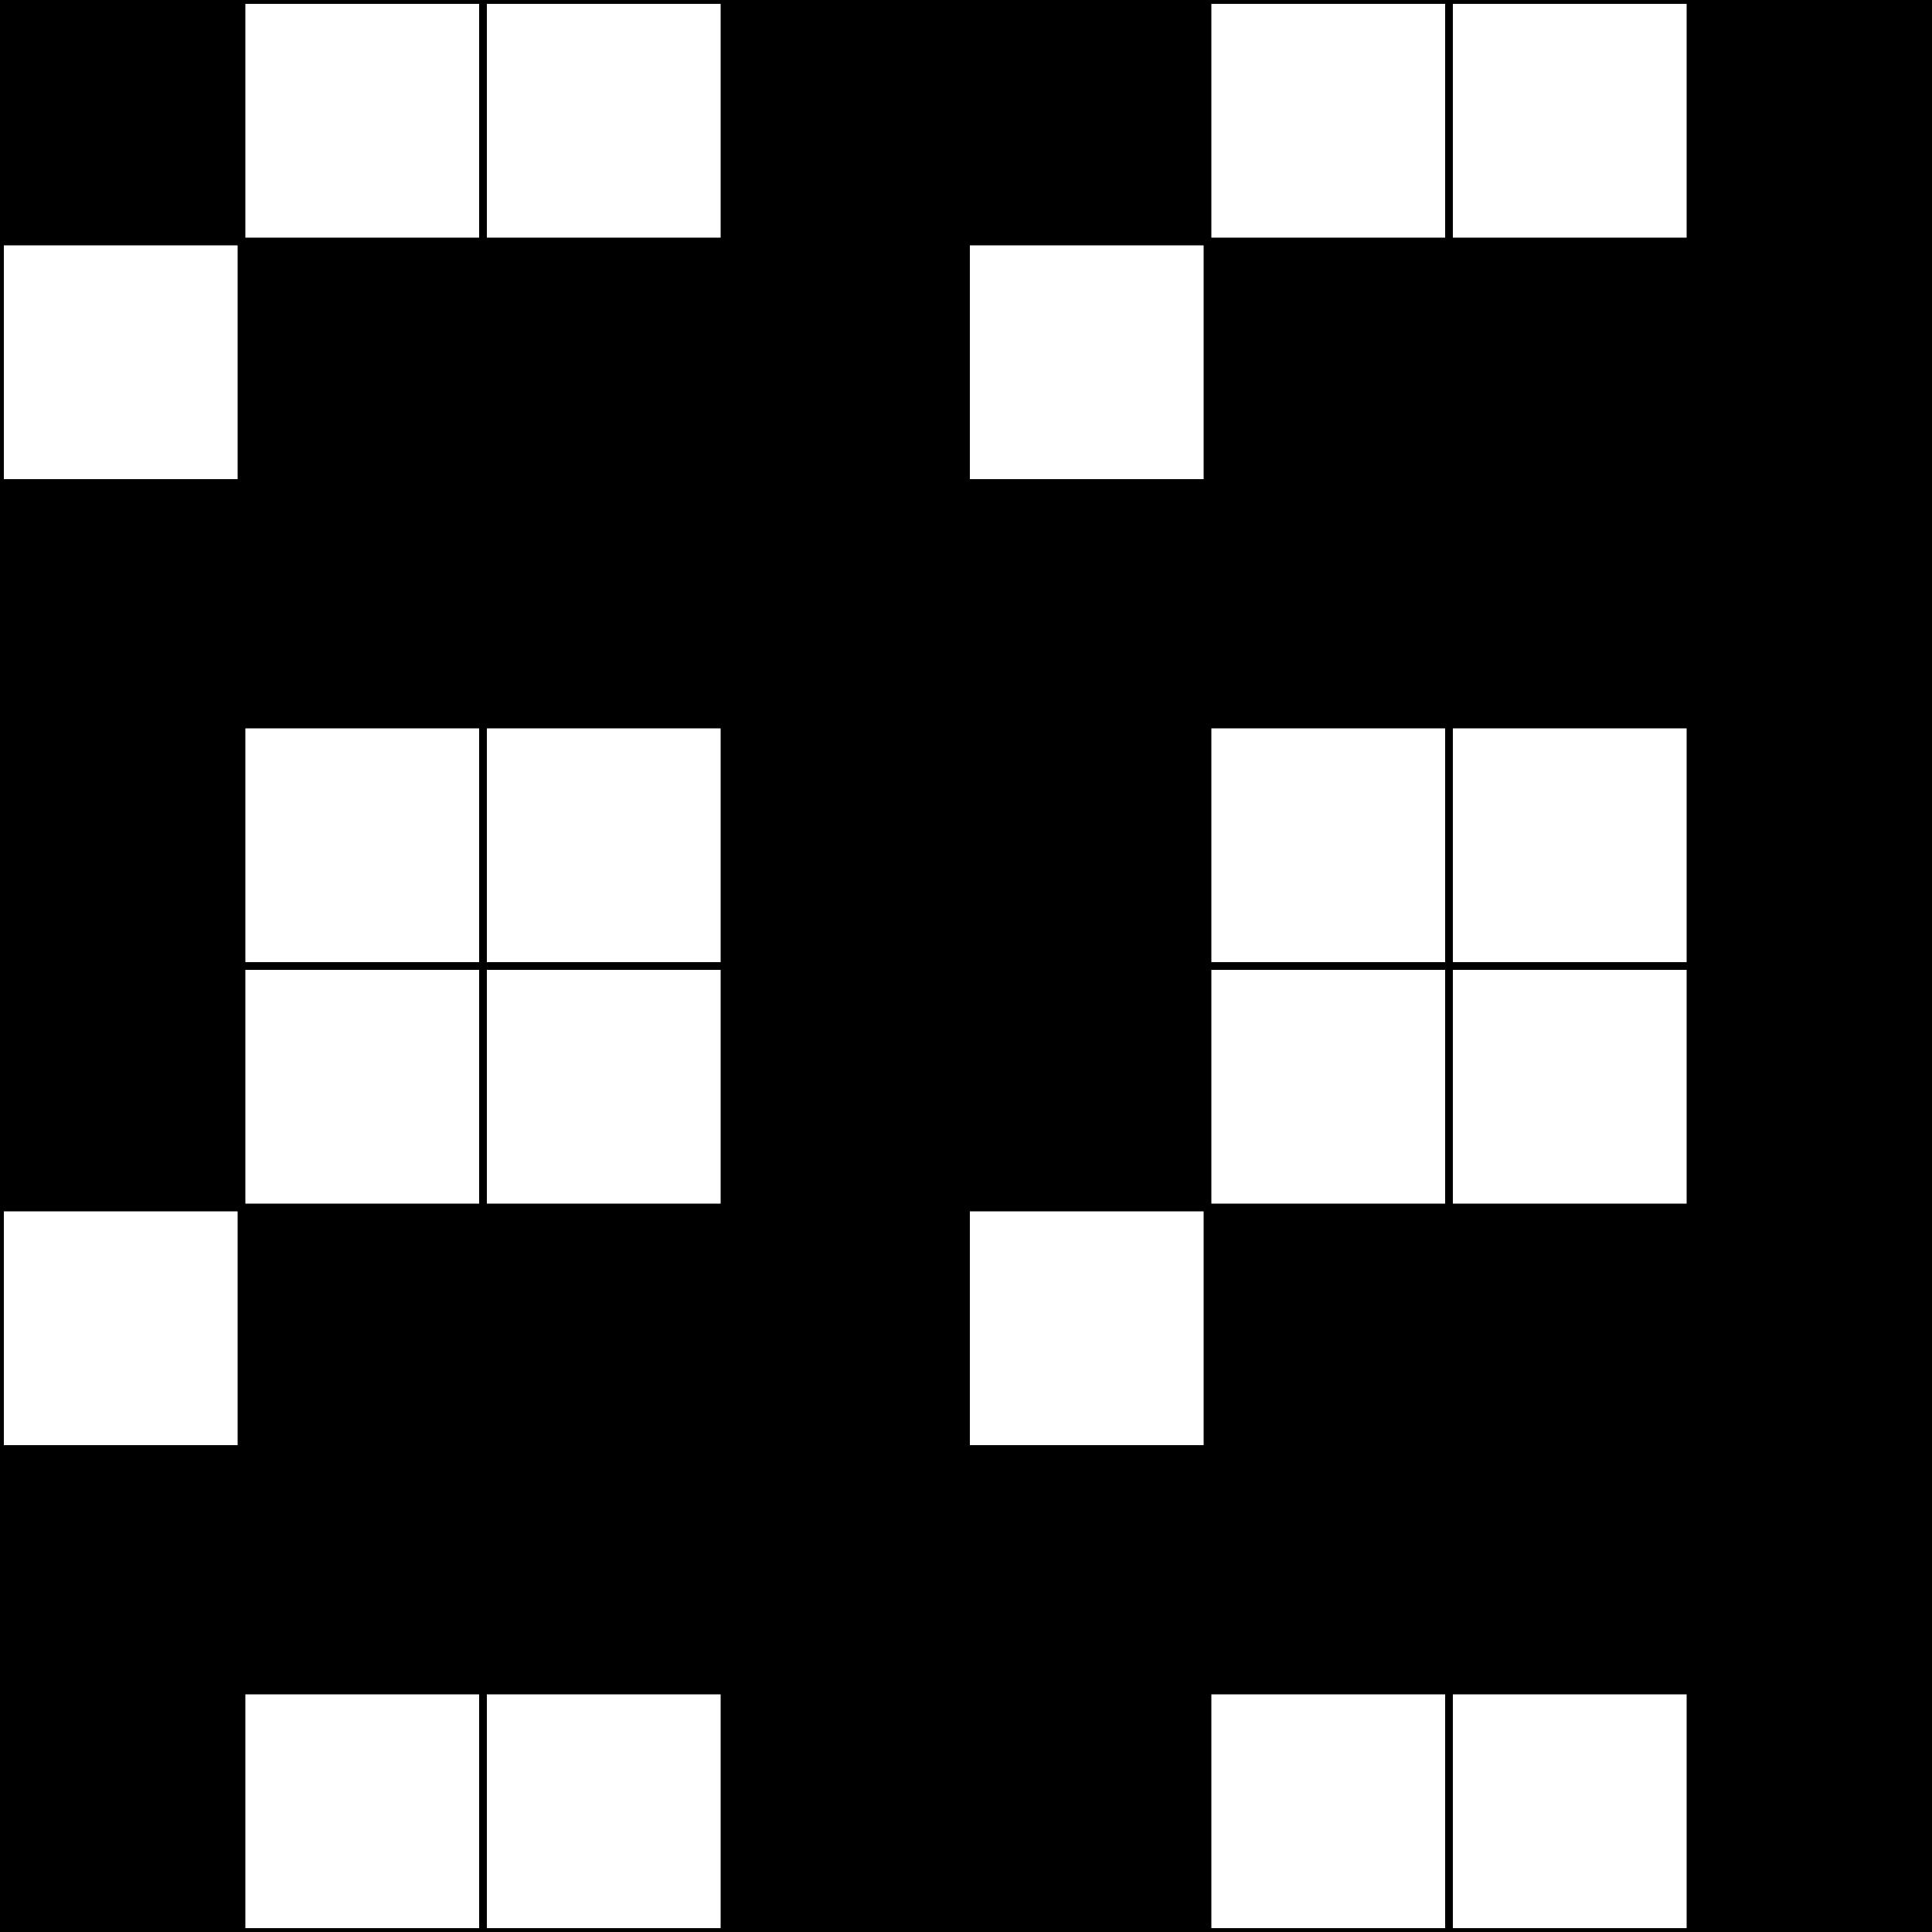 <?xml version="1.0" encoding="UTF-8"?>
<!DOCTYPE svg PUBLIC "-//W3C//DTD SVG 1.1//EN"
    "http://www.w3.org/Graphics/SVG/1.1/DTD/svg11.dtd">
<svg xmlns="http://www.w3.org/2000/svg" height="600" stroke-opacity="1" viewBox="0.0 0.0 600.0 600.0" font-size="1" width="600" xmlns:xlink="http://www.w3.org/1999/xlink" stroke="rgb(0,0,0)" version="1.1">
  <rect x="0.0" y="0.0" width="600.0" height="600.0" fill="#808080" stroke="none"/>
  <defs>
  </defs>
  <g stroke-linejoin="miter" stroke-opacity="1.0" fill-opacity="1.0" stroke="rgb(0,0,0)" stroke-width="2.4" fill="rgb(0,0,0)" stroke-linecap="butt" stroke-miterlimit="10.0">
    <path d="M 600,600 l -0,-300 h -300 l -0,300 Z"/>
  </g>
  <g stroke-linejoin="miter" stroke-opacity="1.0" fill-opacity="1.0" stroke="rgb(0,0,0)" stroke-width="2.4" fill="rgb(255,255,255)" stroke-linecap="butt" stroke-miterlimit="10.0">
    <path d="M 525,600 l -0,-75 h -75 l -0,75 Z"/>
  </g>
  <g stroke-linejoin="miter" stroke-opacity="1.0" fill-opacity="1.0" stroke="rgb(0,0,0)" stroke-width="2.4" fill="rgb(255,255,255)" stroke-linecap="butt" stroke-miterlimit="10.0">
    <path d="M 450,600 l -0,-75 h -75 l -0,75 Z"/>
  </g>
  <g stroke-linejoin="miter" stroke-opacity="1.0" fill-opacity="1.0" stroke="rgb(0,0,0)" stroke-width="2.4" fill="rgb(255,255,255)" stroke-linecap="butt" stroke-miterlimit="10.0">
    <path d="M 375,450 l -0,-75 h -75 l -0,75 Z"/>
  </g>
  <g stroke-linejoin="miter" stroke-opacity="1.0" fill-opacity="1.0" stroke="rgb(0,0,0)" stroke-width="2.4" fill="rgb(255,255,255)" stroke-linecap="butt" stroke-miterlimit="10.0">
    <path d="M 525,375 l -0,-75 h -75 l -0,75 Z"/>
  </g>
  <g stroke-linejoin="miter" stroke-opacity="1.0" fill-opacity="1.0" stroke="rgb(0,0,0)" stroke-width="2.4" fill="rgb(255,255,255)" stroke-linecap="butt" stroke-miterlimit="10.0">
    <path d="M 450,375 l -0,-75 h -75 l -0,75 Z"/>
  </g>
  <g stroke-linejoin="miter" stroke-opacity="1.0" fill-opacity="1.0" stroke="rgb(0,0,0)" stroke-width="2.4" fill="rgb(0,0,0)" stroke-linecap="butt" stroke-miterlimit="10.0">
    <path d="M 300,600 l -0,-300 h -300 l -0,300 Z"/>
  </g>
  <g stroke-linejoin="miter" stroke-opacity="1.0" fill-opacity="1.0" stroke="rgb(0,0,0)" stroke-width="2.4" fill="rgb(255,255,255)" stroke-linecap="butt" stroke-miterlimit="10.0">
    <path d="M 225,600 l -0,-75 h -75 l -0,75 Z"/>
  </g>
  <g stroke-linejoin="miter" stroke-opacity="1.0" fill-opacity="1.0" stroke="rgb(0,0,0)" stroke-width="2.4" fill="rgb(255,255,255)" stroke-linecap="butt" stroke-miterlimit="10.0">
    <path d="M 150,600 l -0,-75 h -75 l -0,75 Z"/>
  </g>
  <g stroke-linejoin="miter" stroke-opacity="1.0" fill-opacity="1.0" stroke="rgb(0,0,0)" stroke-width="2.4" fill="rgb(255,255,255)" stroke-linecap="butt" stroke-miterlimit="10.0">
    <path d="M 75,450 l -0,-75 h -75 l -0,75 Z"/>
  </g>
  <g stroke-linejoin="miter" stroke-opacity="1.0" fill-opacity="1.0" stroke="rgb(0,0,0)" stroke-width="2.4" fill="rgb(255,255,255)" stroke-linecap="butt" stroke-miterlimit="10.0">
    <path d="M 225,375 l -0,-75 h -75 l -0,75 Z"/>
  </g>
  <g stroke-linejoin="miter" stroke-opacity="1.0" fill-opacity="1.0" stroke="rgb(0,0,0)" stroke-width="2.4" fill="rgb(255,255,255)" stroke-linecap="butt" stroke-miterlimit="10.0">
    <path d="M 150,375 l -0,-75 h -75 l -0,75 Z"/>
  </g>
  <g stroke-linejoin="miter" stroke-opacity="1.0" fill-opacity="1.0" stroke="rgb(0,0,0)" stroke-width="2.4" fill="rgb(0,0,0)" stroke-linecap="butt" stroke-miterlimit="10.0">
    <path d="M 600,300 l -0,-300 h -300 l -0,300 Z"/>
  </g>
  <g stroke-linejoin="miter" stroke-opacity="1.0" fill-opacity="1.0" stroke="rgb(0,0,0)" stroke-width="2.4" fill="rgb(255,255,255)" stroke-linecap="butt" stroke-miterlimit="10.0">
    <path d="M 525,300 l -0,-75 h -75 l -0,75 Z"/>
  </g>
  <g stroke-linejoin="miter" stroke-opacity="1.0" fill-opacity="1.0" stroke="rgb(0,0,0)" stroke-width="2.4" fill="rgb(255,255,255)" stroke-linecap="butt" stroke-miterlimit="10.0">
    <path d="M 450,300 l -0,-75 h -75 l -0,75 Z"/>
  </g>
  <g stroke-linejoin="miter" stroke-opacity="1.0" fill-opacity="1.0" stroke="rgb(0,0,0)" stroke-width="2.4" fill="rgb(255,255,255)" stroke-linecap="butt" stroke-miterlimit="10.0">
    <path d="M 375,150 l -0,-75 h -75 l -0,75 Z"/>
  </g>
  <g stroke-linejoin="miter" stroke-opacity="1.0" fill-opacity="1.0" stroke="rgb(0,0,0)" stroke-width="2.4" fill="rgb(255,255,255)" stroke-linecap="butt" stroke-miterlimit="10.0">
    <path d="M 525,75 l -0,-75 h -75 l -0,75 Z"/>
  </g>
  <g stroke-linejoin="miter" stroke-opacity="1.0" fill-opacity="1.0" stroke="rgb(0,0,0)" stroke-width="2.4" fill="rgb(255,255,255)" stroke-linecap="butt" stroke-miterlimit="10.0">
    <path d="M 450,75 l -0,-75 h -75 l -0,75 Z"/>
  </g>
  <g stroke-linejoin="miter" stroke-opacity="1.0" fill-opacity="1.0" stroke="rgb(0,0,0)" stroke-width="2.4" fill="rgb(0,0,0)" stroke-linecap="butt" stroke-miterlimit="10.0">
    <path d="M 300,300 l -0,-300 h -300 l -0,300 Z"/>
  </g>
  <g stroke-linejoin="miter" stroke-opacity="1.0" fill-opacity="1.0" stroke="rgb(0,0,0)" stroke-width="2.4" fill="rgb(255,255,255)" stroke-linecap="butt" stroke-miterlimit="10.0">
    <path d="M 225,300 l -0,-75 h -75 l -0,75 Z"/>
  </g>
  <g stroke-linejoin="miter" stroke-opacity="1.0" fill-opacity="1.0" stroke="rgb(0,0,0)" stroke-width="2.4" fill="rgb(255,255,255)" stroke-linecap="butt" stroke-miterlimit="10.0">
    <path d="M 150,300 l -0,-75 h -75 l -0,75 Z"/>
  </g>
  <g stroke-linejoin="miter" stroke-opacity="1.0" fill-opacity="1.0" stroke="rgb(0,0,0)" stroke-width="2.4" fill="rgb(255,255,255)" stroke-linecap="butt" stroke-miterlimit="10.0">
    <path d="M 75,150 l -0,-75 h -75 l -0,75 Z"/>
  </g>
  <g stroke-linejoin="miter" stroke-opacity="1.0" fill-opacity="1.0" stroke="rgb(0,0,0)" stroke-width="2.4" fill="rgb(255,255,255)" stroke-linecap="butt" stroke-miterlimit="10.0">
    <path d="M 225,75 l -0,-75 h -75 l -0,75 Z"/>
  </g>
  <g stroke-linejoin="miter" stroke-opacity="1.0" fill-opacity="1.0" stroke="rgb(0,0,0)" stroke-width="2.4" fill="rgb(255,255,255)" stroke-linecap="butt" stroke-miterlimit="10.0">
    <path d="M 150,75 l -0,-75 h -75 l -0,75 Z"/>
  </g>
</svg>